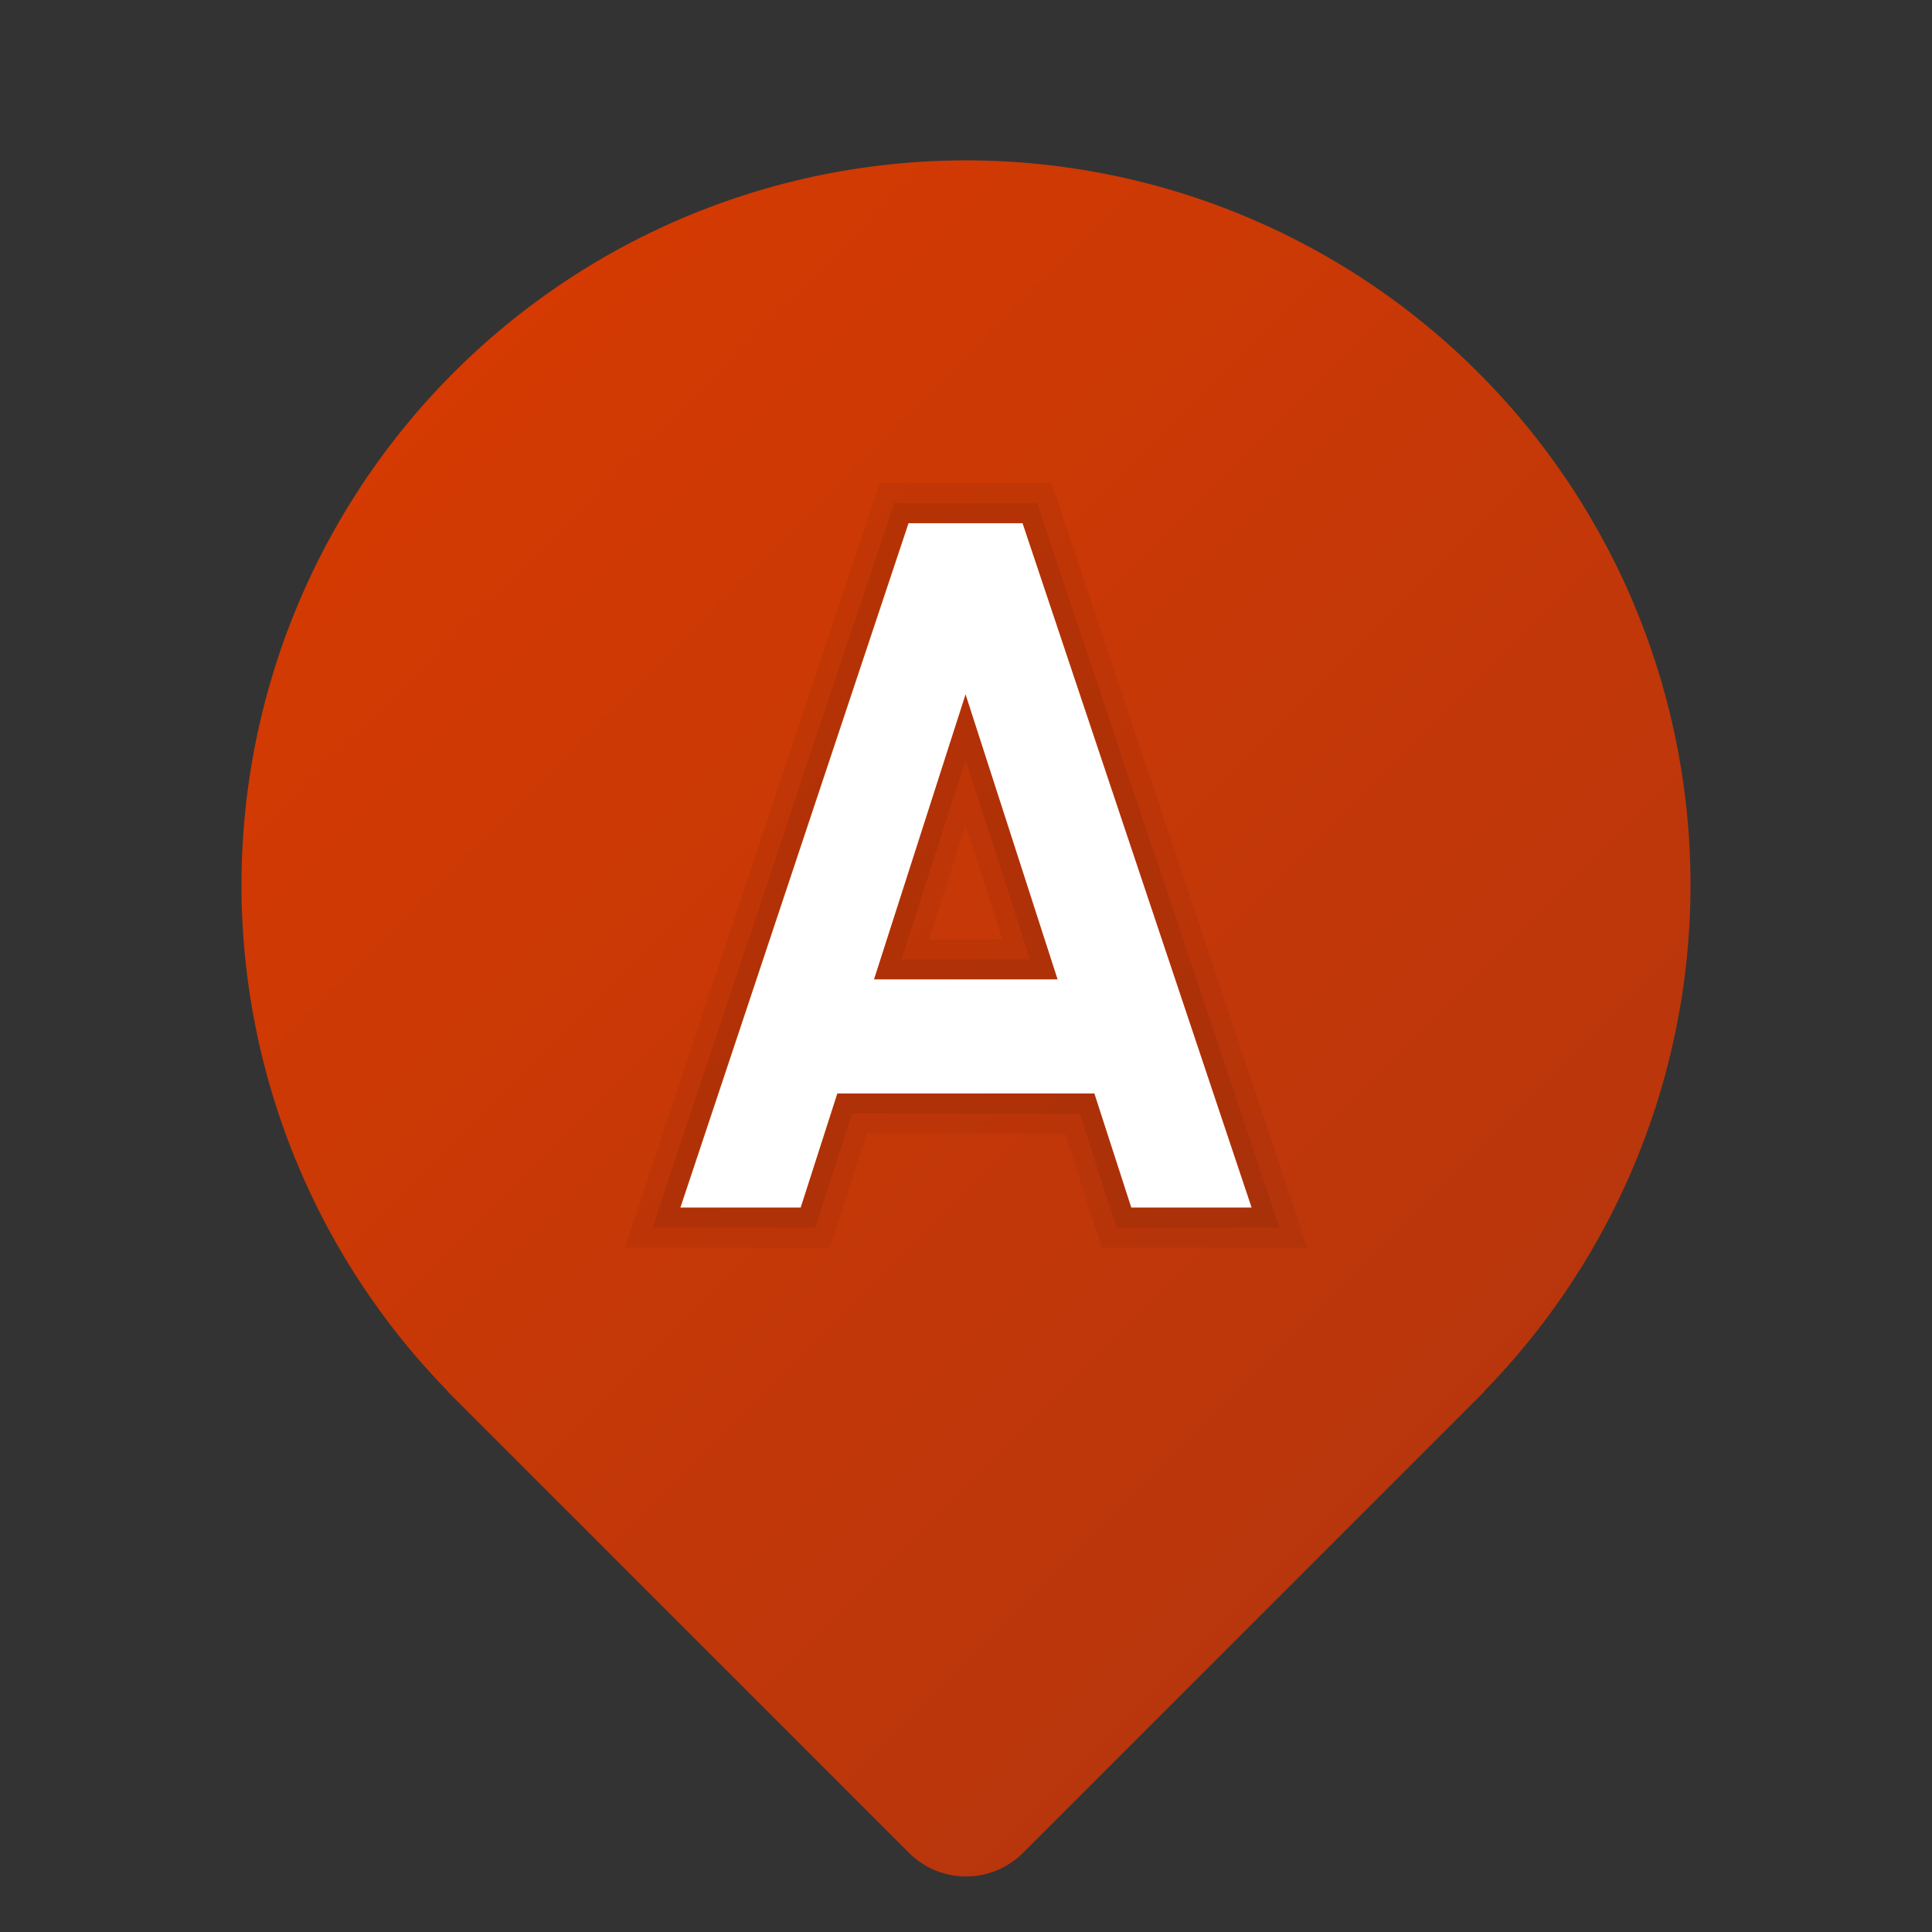 <svg xmlns="http://www.w3.org/2000/svg" data-name="Слой 1" viewBox="0 0 48 48"><rect x="0" y="0" width="48" height="48" fill="#333333" stroke="none"/><defs><linearGradient id="GVI8P_9~K4ZhiUNZiTzrXa" x1="11.274" x2="36.726" y1="-1293.271" y2="-1318.724" data-name="Безымянный градиент 124" gradientTransform="matrix(1 0 0 -1 0 -1284)" gradientUnits="userSpaceOnUse"><stop offset="0" stop-color="#d43a02"/><stop offset="1" stop-color="#b9360c"/></linearGradient></defs><path fill="url(#GVI8P_9~K4ZhiUNZiTzrXa)" d="M36.902,34.536a18,18,0,1,0-25.804,0c.018.019.03.04.048.059l.059.059c.047.048.094.095.142.142L22.586,46.035a2,2,0,0,0,2.828,0L36.653,34.796c.048-.047.095-.094.142-.142l.059-.059C36.873,34.576,36.885,34.554,36.902,34.536Z"/><path d="M25.405,13l5.689,17H28.106l-.915-2.833H20.803L19.893,30H16.905L22.572,13h2.833m-3.692,11.333h4.562L23.989,17.25l-2.275,7.083M26.125,12H21.851l-.228.684-5.667,17L15.518,31h5.104l.223-.694.687-2.139h4.93l.691,2.141L27.378,31h5.106L32.043,29.683l-5.689-17L26.125,12ZM23.085,23.333l.906-2.821.911,2.821Z" opacity=".05"/><path d="M25.405,13l5.689,17H28.106l-.915-2.833H20.803L19.893,30H16.905L22.572,13h2.833m-3.692,11.333h4.562L23.989,17.25l-2.275,7.083M25.765,12.5H22.212l-.114.342-5.667,17L16.212,30.5h4.046l.111-.347.799-2.486h5.659l.803,2.487.112.346h4.048l-.22-.659-5.689-17L25.765,12.5ZM22.399,23.833,23.99,18.881,25.589,23.833Z" opacity=".07"/><path fill="#fff" d="M28.106,30h2.989L25.405,13H22.572L16.905,30h2.988l.91-2.833h6.387Zm-6.392-5.667L23.989,17.25l2.287,7.083Z"/></svg>